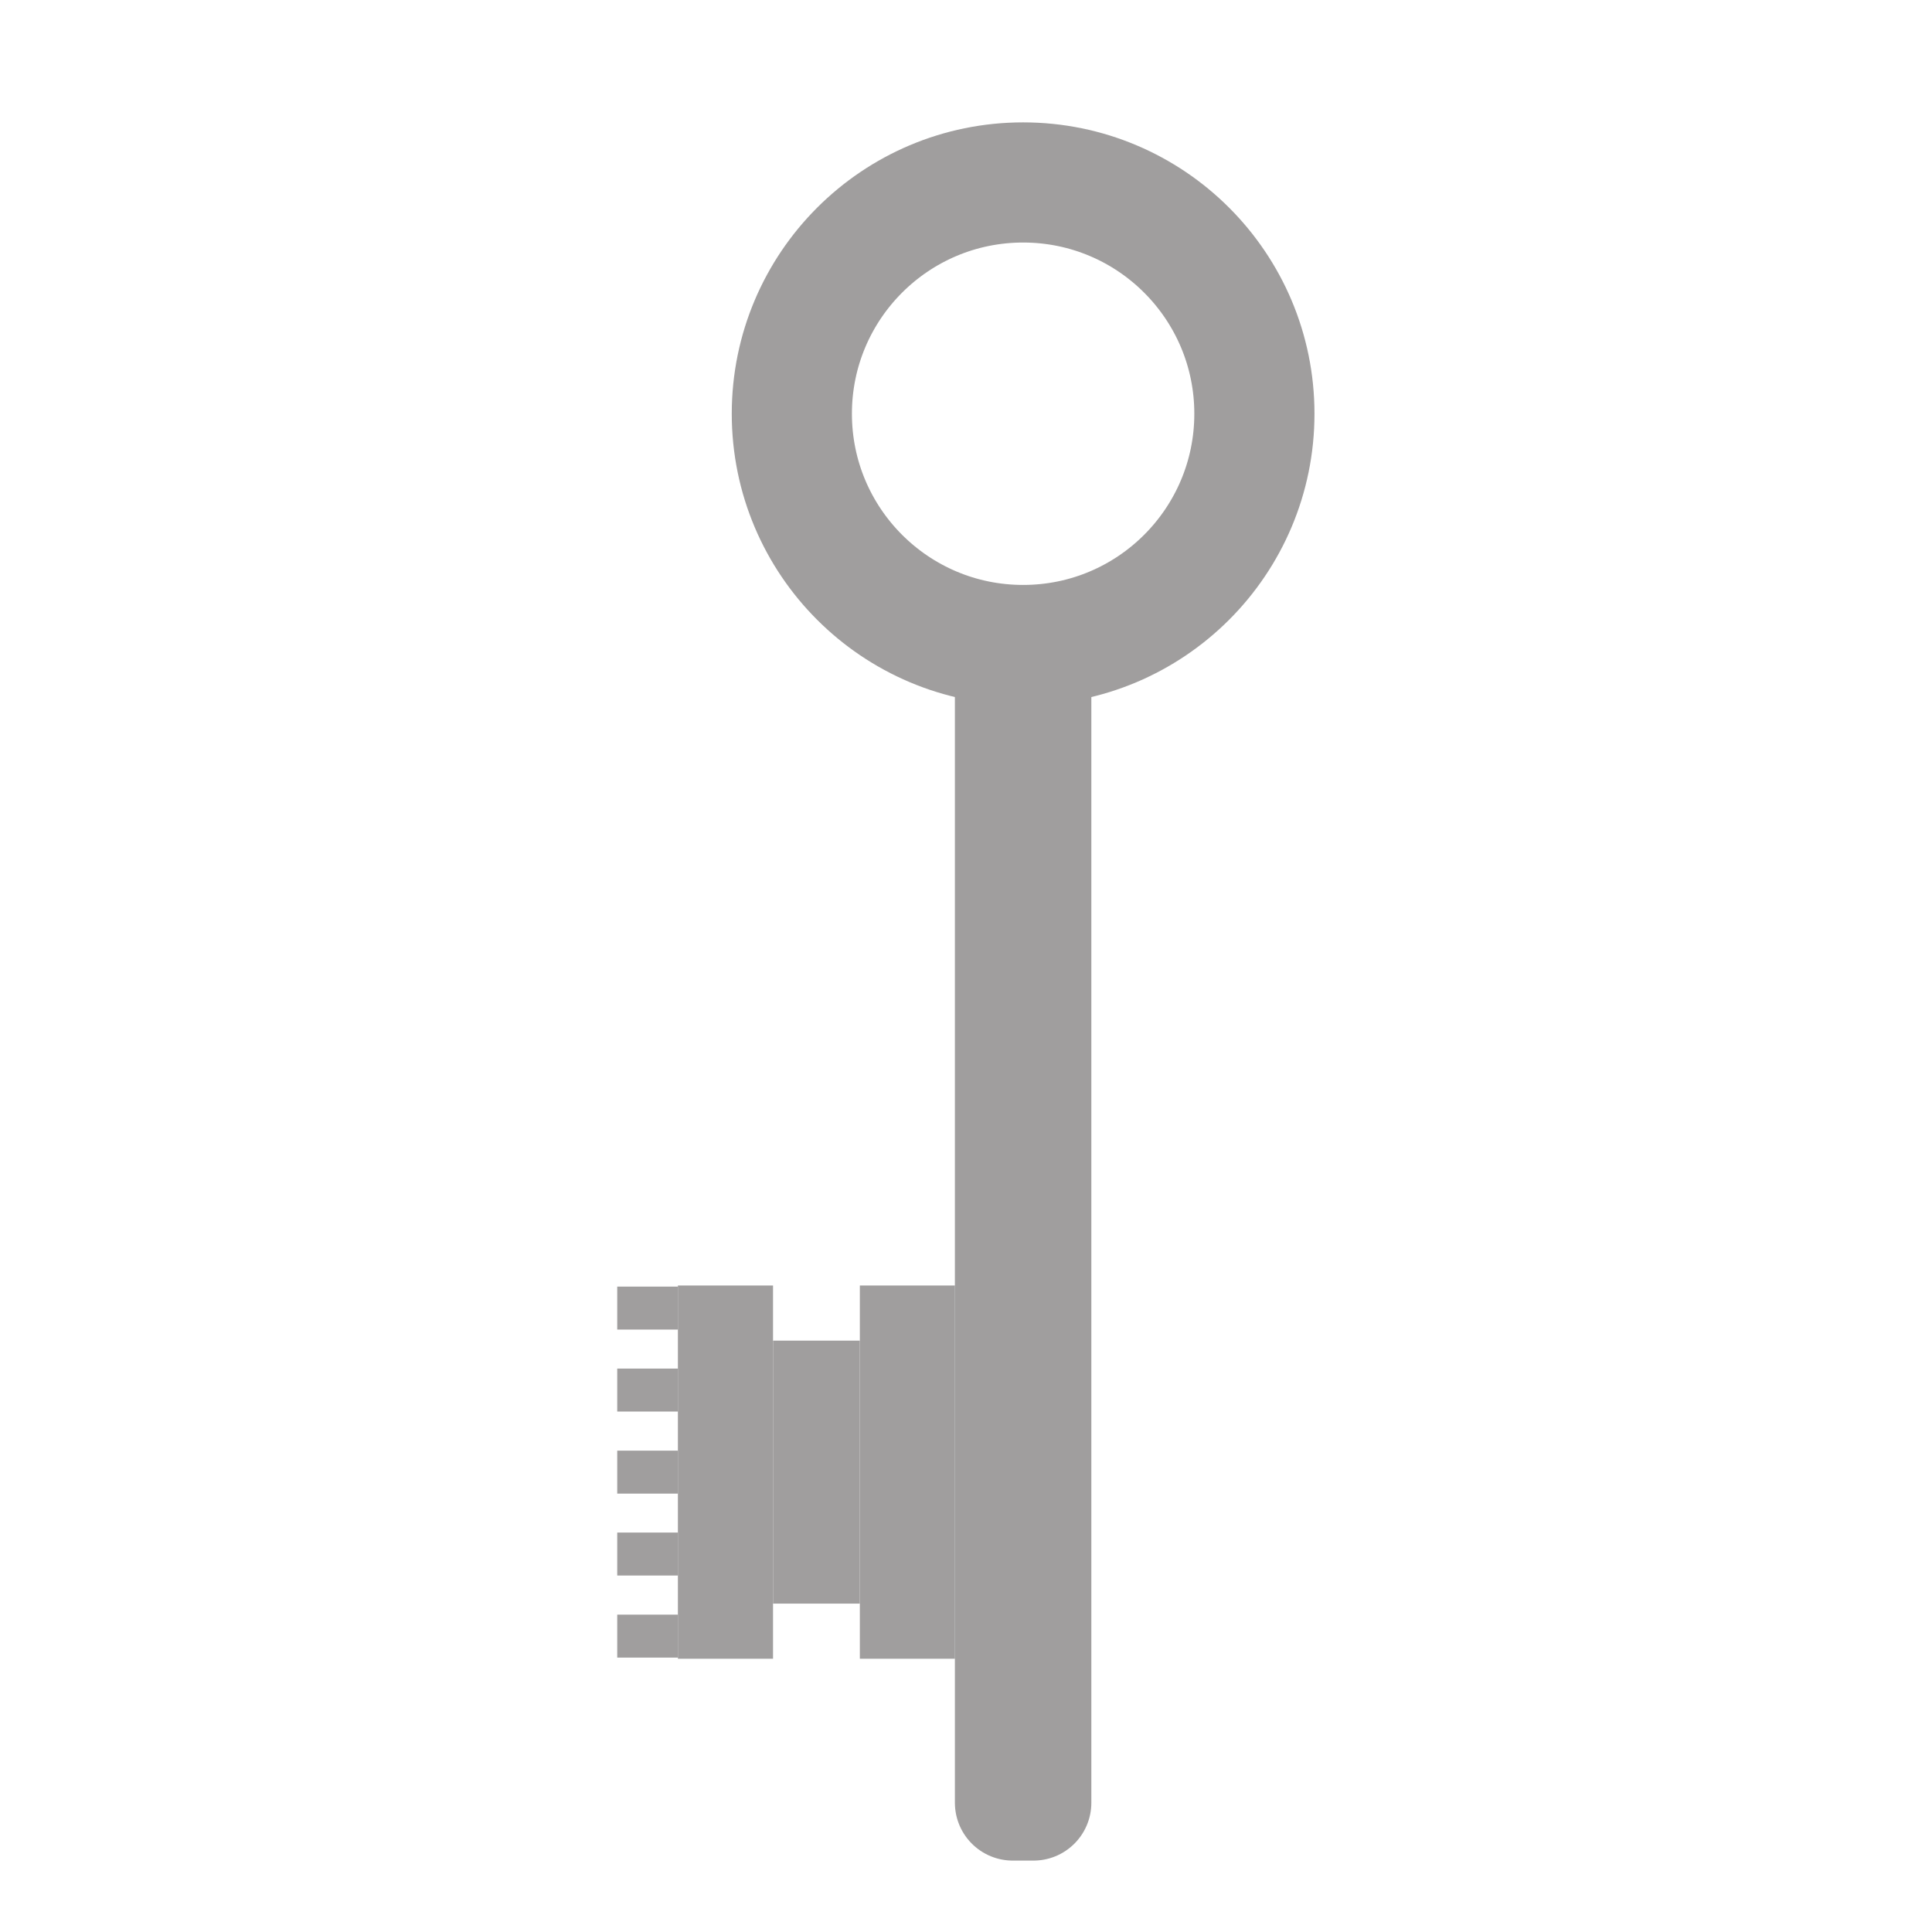 <?xml version="1.0" encoding="UTF-8" standalone="no"?>
<svg
   xmlns:dc="http://purl.org/dc/elements/1.1/"
   xmlns:cc="http://creativecommons.org/ns#"
   xmlns:rdf="http://www.w3.org/1999/02/22-rdf-syntax-ns#"
   xmlns:svg="http://www.w3.org/2000/svg"
   xmlns="http://www.w3.org/2000/svg"
   xmlns:sodipodi="http://sodipodi.sourceforge.net/DTD/sodipodi-0.dtd"
   xmlns:inkscape="http://www.inkscape.org/namespaces/inkscape"
   viewBox="0 0 16 16"
   version="1.1"
   id="svg6"
   sodipodi:docname="login.svg"
   inkscape:version="0.92.4 (5da689c313, 2019-01-14)">
  <sodipodi:namedview
     pagecolor="#ffffff"
     bordercolor="#666666"
     borderopacity="1"
     objecttolerance="10"
     gridtolerance="10"
     guidetolerance="10"
     inkscape:pageopacity="0"
     inkscape:pageshadow="2"
     inkscape:window-width="1920"
     inkscape:window-height="1016"
     id="namedview8"
     showgrid="false"
     inkscape:zoom="41.7193"
     inkscape:cx="0.300322"
     inkscape:cy="7.6079725"
     inkscape:window-x="-8"
     inkscape:window-y="-8"
     inkscape:window-maximized="1"
     inkscape:current-layer="svg6" />
  <defs
     id="defs3051">
    <style
       type="text/css"
       id="current-color-scheme">
      .ColorScheme-Text {
        color:#4d4d4d;
      }
      </style>
  </defs>
  <g
     id="g4678"
     transform="matrix(1.227,0,0,-1.227,15.77,18.197)">
    <circle
       r="1.561"
       cy="12.038"
       cx="-5.947"
       id="path3717"
       style="opacity:1;fill:none;fill-opacity:1;fill-rule:nonzero;stroke:#a09e9e;stroke-width:0.811;stroke-miterlimit:4;stroke-dasharray:none;stroke-opacity:1;paint-order:fill markers stroke" />
    <rect
       y="2.663"
       x="-6.017"
       height="7.601"
       width="0.14"
       id="rect4524"
       style="opacity:1;fill:none;fill-opacity:1;fill-rule:nonzero;stroke:#a09e9e;stroke-width:0.781;stroke-linecap:round;stroke-linejoin:round;stroke-miterlimit:4;stroke-dasharray:none;stroke-opacity:1;paint-order:fill markers stroke" />
    <rect
       transform="scale(-1)"
       y="-5.586"
       x="7.245"
       height="1.383"
       width="0.194"
       id="rect4524-7-3"
       style="opacity:1;fill:none;fill-opacity:1;fill-rule:nonzero;stroke:#a09e9e;stroke-width:0.392;stroke-miterlimit:4;stroke-dasharray:none;stroke-opacity:1;paint-order:fill markers stroke" />
    <rect
       transform="scale(-1)"
       y="-5.923"
       x="6.638"
       height="2.057"
       width="0.18"
       id="rect4524-7-2"
       style="opacity:1;fill:none;fill-opacity:1;fill-rule:nonzero;stroke:#a09e9e;stroke-width:0.462;stroke-miterlimit:4;stroke-dasharray:none;stroke-opacity:1;paint-order:fill markers stroke" />
    <rect
       transform="scale(-1)"
       y="-5.923"
       x="7.866"
       height="2.057"
       width="0.18"
       id="rect4524-7-2-7"
       style="opacity:1;fill:none;fill-opacity:1;fill-rule:nonzero;stroke:#a09e9e;stroke-width:0.462;stroke-miterlimit:4;stroke-dasharray:none;stroke-opacity:1;paint-order:fill markers stroke" />
    <rect
       transform="rotate(90)"
       y="8.35"
       x="3.716"
       height="0.263"
       width="0.143"
       id="rect4524-7"
       style="opacity:1;fill:none;fill-opacity:1;fill-rule:nonzero;stroke:#a09e9e;stroke-width:0.147;stroke-miterlimit:4;stroke-dasharray:none;stroke-opacity:1;paint-order:fill markers stroke" />
    <rect
       transform="rotate(90)"
       y="8.35"
       x="4.27"
       height="0.263"
       width="0.143"
       id="rect4524-7-36"
       style="opacity:1;fill:none;fill-opacity:1;fill-rule:nonzero;stroke:#a09e9e;stroke-width:0.147;stroke-miterlimit:4;stroke-dasharray:none;stroke-opacity:1;paint-order:fill markers stroke" />
    <rect
       transform="rotate(90)"
       y="8.35"
       x="4.823"
       height="0.263"
       width="0.143"
       id="rect4524-7-6"
       style="opacity:1;fill:none;fill-opacity:1;fill-rule:nonzero;stroke:#a09e9e;stroke-width:0.147;stroke-miterlimit:4;stroke-dasharray:none;stroke-opacity:1;paint-order:fill markers stroke" />
    <rect
       transform="rotate(90)"
       y="8.35"
       x="5.377"
       height="0.263"
       width="0.143"
       id="rect4524-7-9"
       style="opacity:1;fill:none;fill-opacity:1;fill-rule:nonzero;stroke:#a09e9e;stroke-width:0.147;stroke-miterlimit:4;stroke-dasharray:none;stroke-opacity:1;paint-order:fill markers stroke" />
    <rect
       transform="rotate(90)"
       y="8.35"
       x="5.93"
       height="0.263"
       width="0.143"
       id="rect4524-7-33"
       style="opacity:1;fill:none;fill-opacity:1;fill-rule:nonzero;stroke:#a09e9e;stroke-width:0.147;stroke-miterlimit:4;stroke-dasharray:none;stroke-opacity:1;paint-order:fill markers stroke" />
  </g>
</svg>
